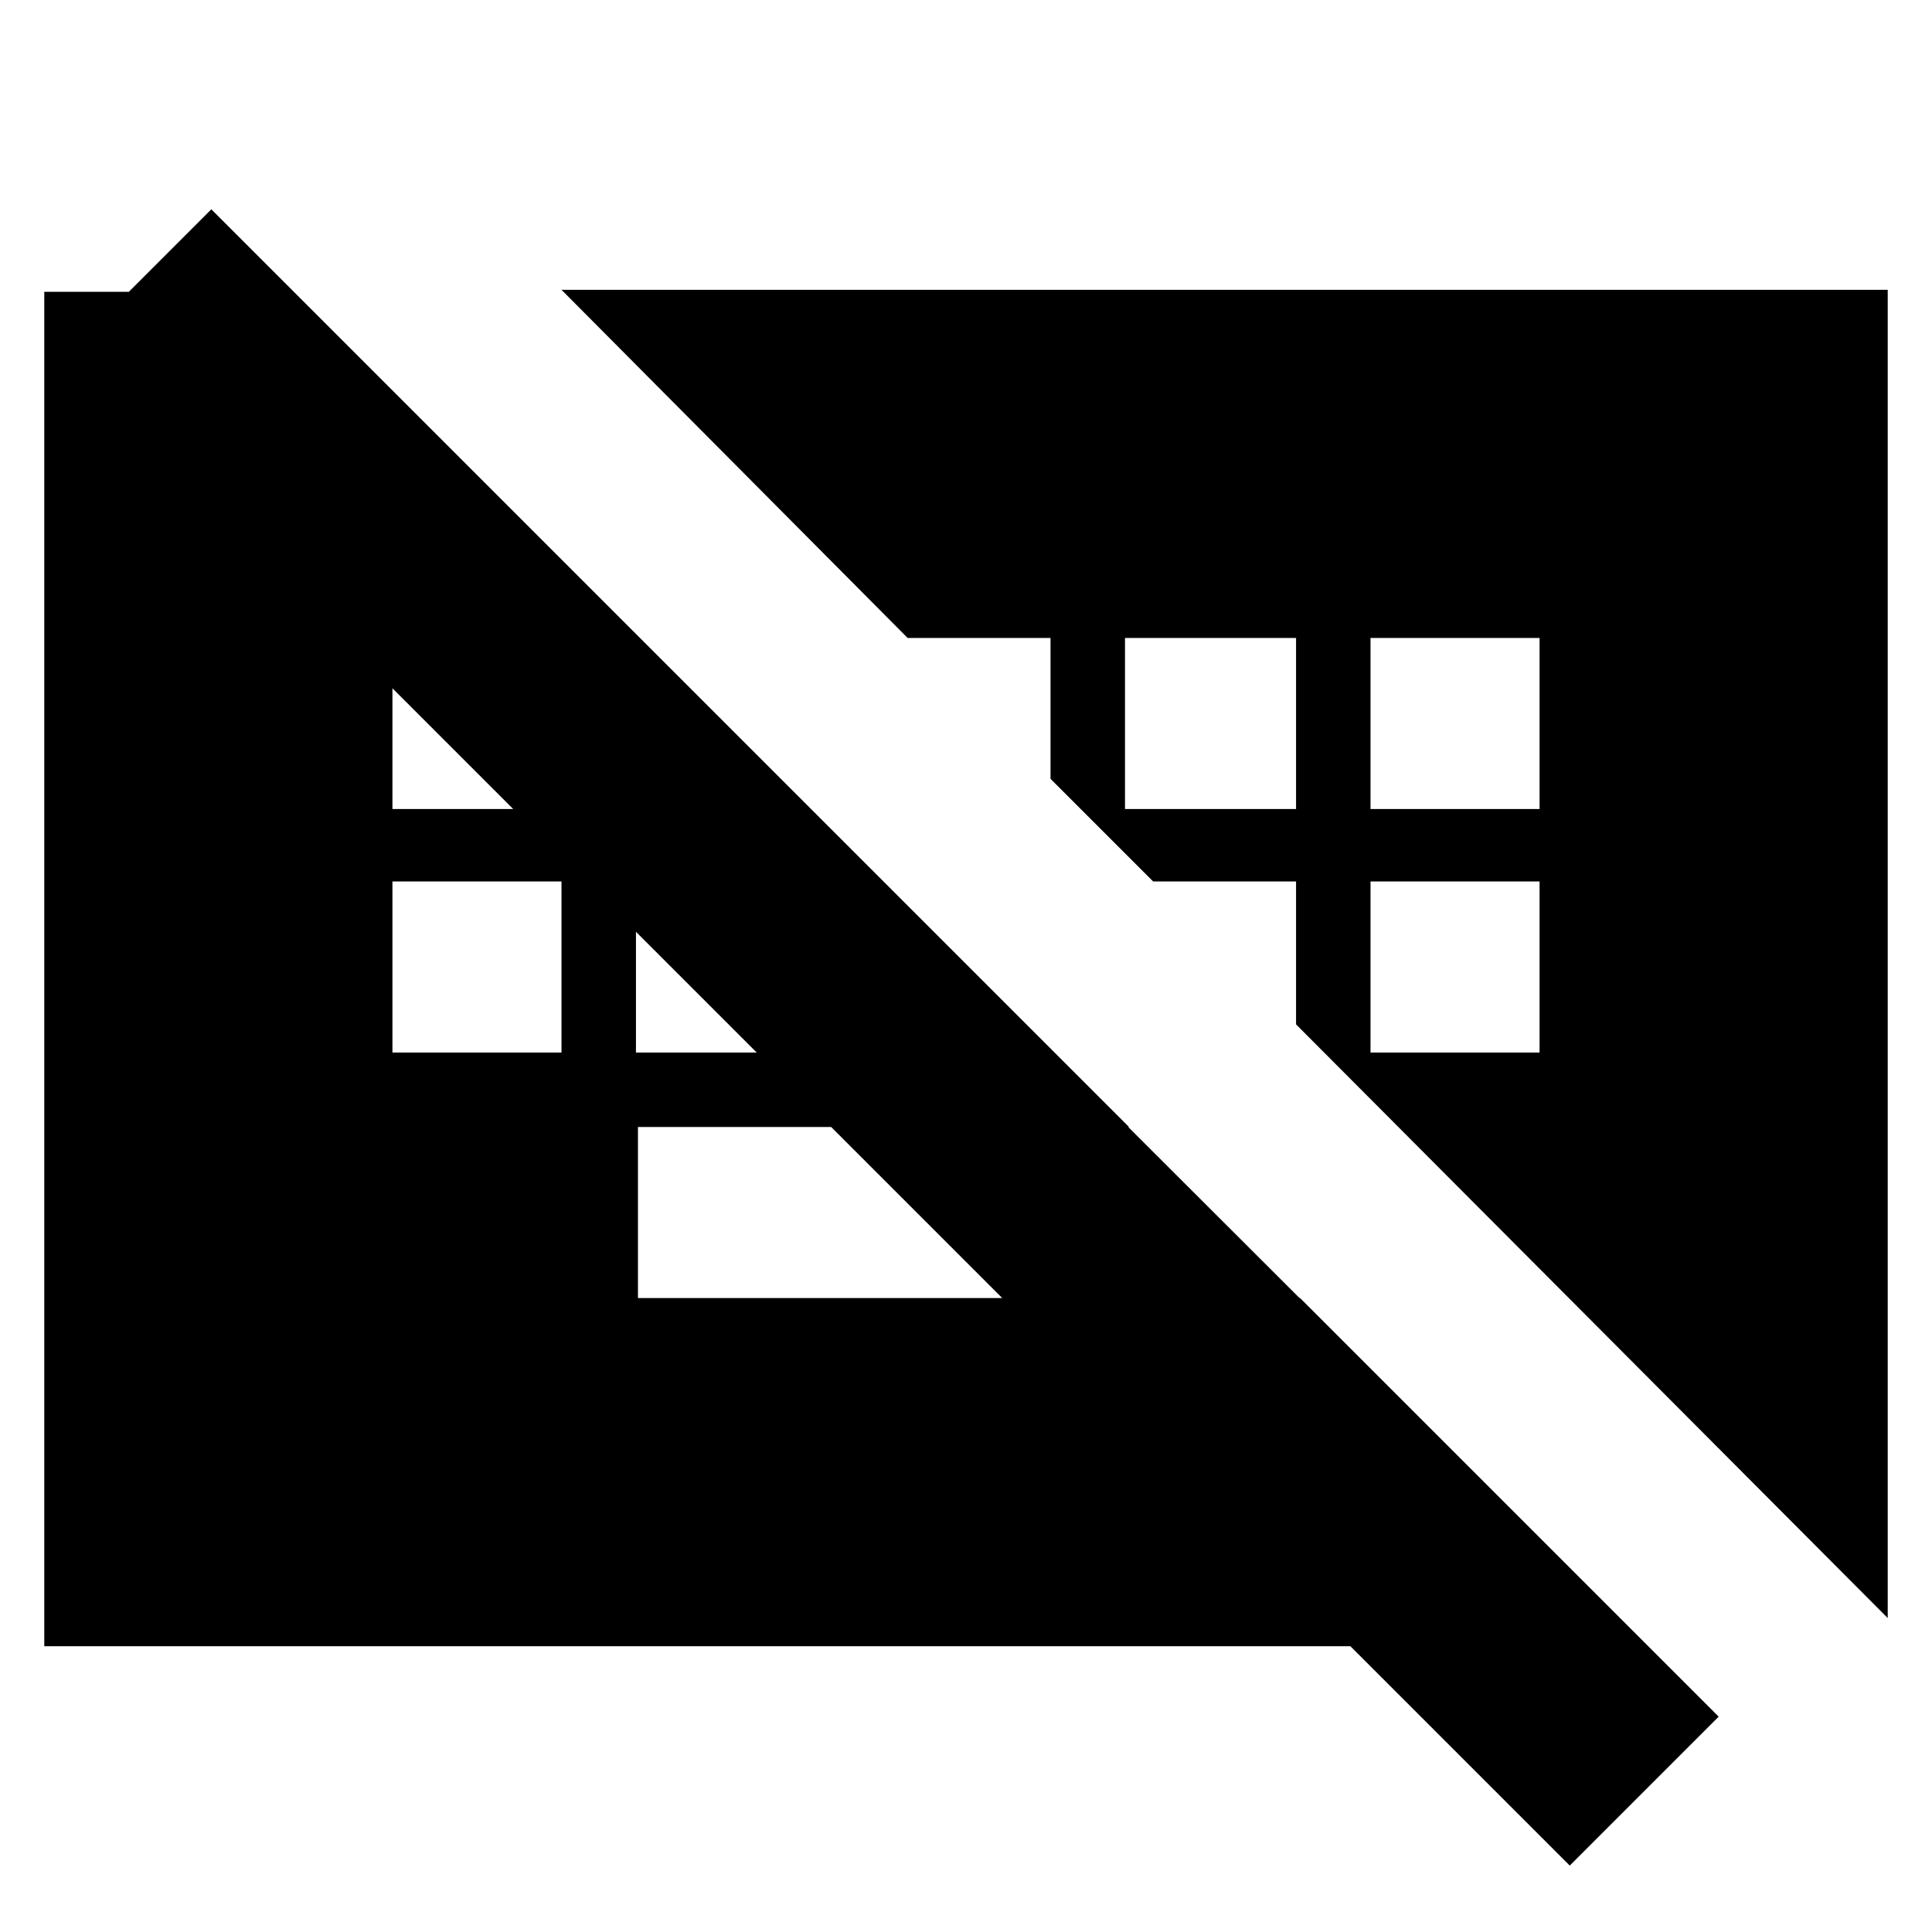 <svg xmlns="http://www.w3.org/2000/svg" height="24" viewBox="0 -960 960 960" width="24"><path d="M780-33 31-782l74-74 749 749-74 74ZM317-315h329l-85-85H317v85ZM195-437h84v-85h-84v85Zm121 0h85v-85h-85v85Zm365 0h84v-85h-84v85ZM195-558h84v-85h-84v85Zm364 0h85v-85h-85v85Zm122 0h84v-85h-84v85ZM22-142v-673h123l674 673H22Zm916-14L644-451v-71h-71l-51-51v-70h-71L279-816h659v660Z"/></svg>